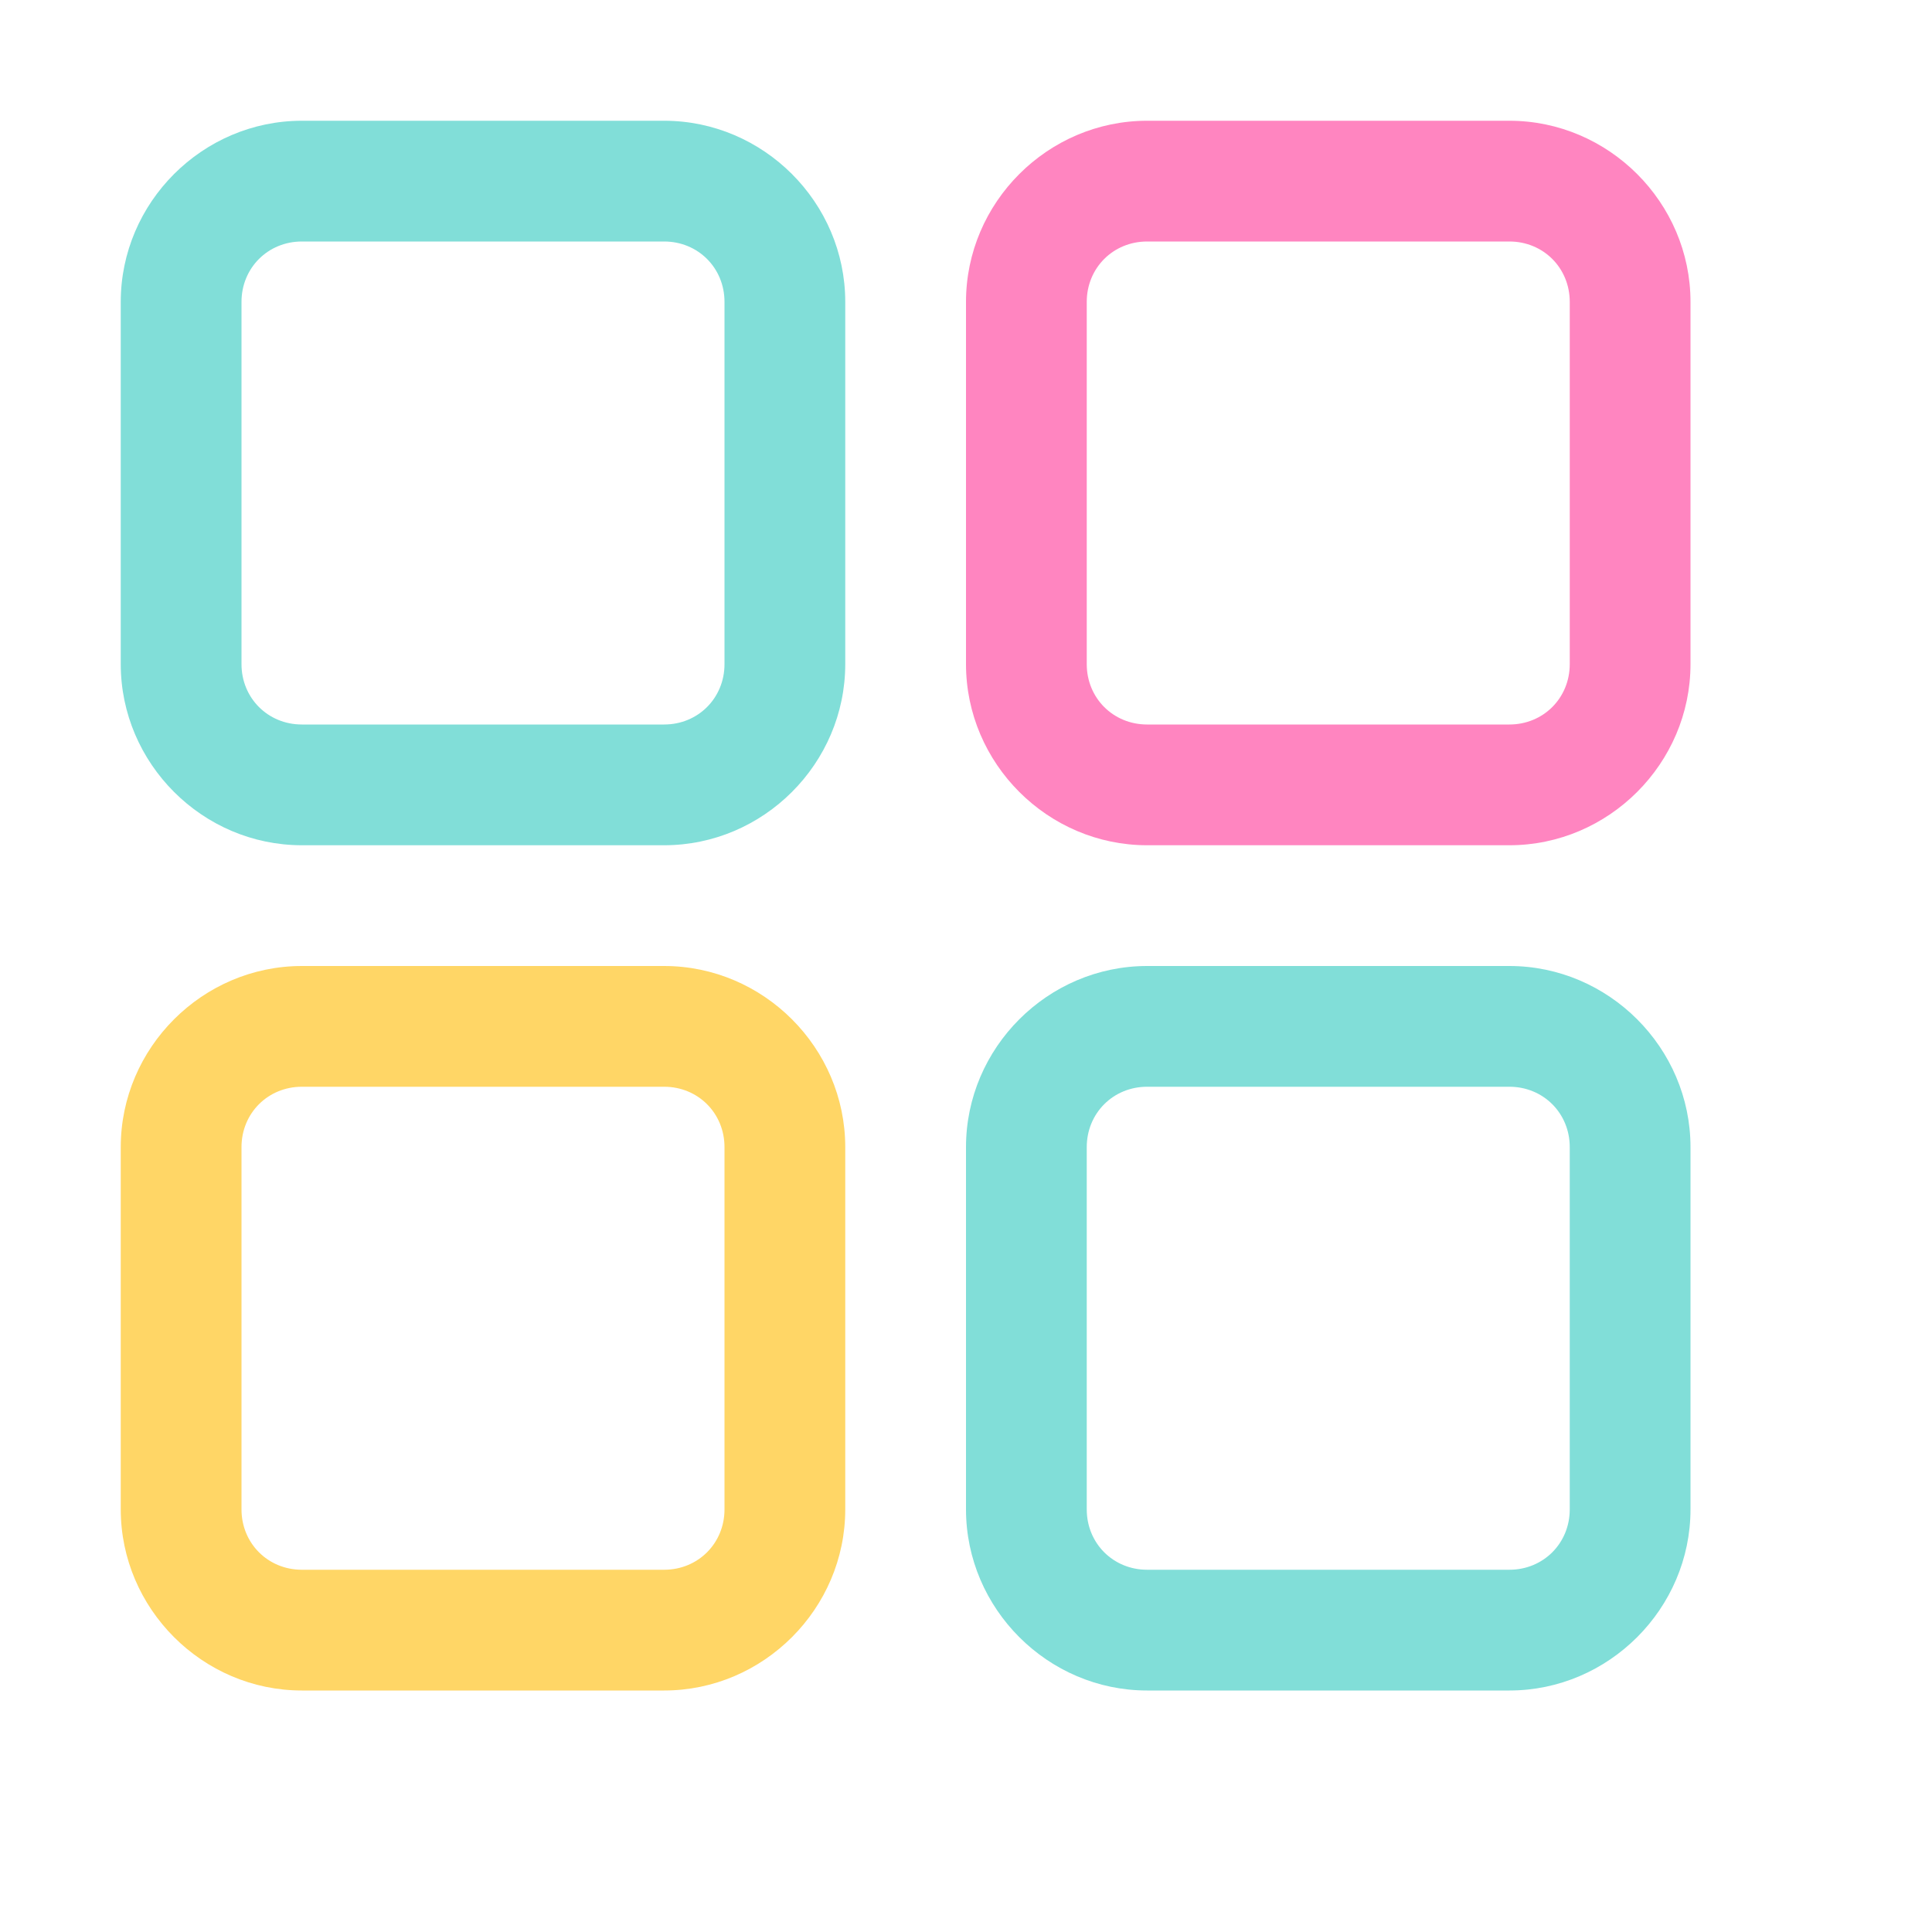 <svg width="16" height="16" viewBox="0 0 16 16" fill="none" xmlns="http://www.w3.org/2000/svg">
<path d="M2.5 1C1.677 1 1 1.677 1 2.5V5.5C1 6.323 1.677 7 2.5 7H5.5C6.323 7 7 6.323 7 5.5V2.5C7 1.677 6.323 1 5.5 1H2.5ZM2.5 2H5.5C5.781 2 6 2.219 6 2.5V5.5C6 5.781 5.781 6 5.5 6H2.5C2.219 6 2 5.781 2 5.5V2.5C2 2.219 2.219 2 2.5 2Z" fill="#81DED8"/>
<path fill-rule="evenodd" clip-rule="evenodd" d="M9.5 1C8.677 1 8 1.677 8 2.5V5.5C8 6.323 8.677 7 9.5 7H12.5C13.322 7 14 6.323 14 5.5V2.5C14 1.677 13.322 1 12.5 1H9.5ZM12.5 2H9.5C9.219 2 9 2.219 9 2.5V5.5C9 5.781 9.219 6 9.5 6H12.5C12.781 6 13 5.781 13 5.5V2.5C13 2.219 12.781 2 12.5 2Z" fill="#FF85C0"/>
<path fill-rule="evenodd" clip-rule="evenodd" d="M9.5 8C8.677 8 8 8.677 8 9.5V12.5C8 13.322 8.677 14 9.5 14H12.5C13.322 14 14 13.322 14 12.5V9.5C14 8.677 13.322 8 12.5 8H9.5ZM12.5 9H9.5C9.219 9 9 9.219 9 9.5V12.5C9 12.781 9.219 13 9.5 13H12.5C12.781 13 13 12.781 13 12.5V9.5C13 9.219 12.781 9 12.5 9Z" fill="#81DED8"/>
<path fill-rule="evenodd" clip-rule="evenodd" d="M2.5 8C1.677 8 1 8.677 1 9.5V12.5C1 13.322 1.677 14 2.5 14H5.5C6.323 14 7 13.322 7 12.5V9.5C7 8.677 6.323 8 5.5 8H2.5ZM5.5 9H2.5C2.219 9 2 9.219 2 9.5V12.5C2 12.781 2.219 13 2.5 13H5.5C5.781 13 6 12.781 6 12.5V9.5C6 9.219 5.781 9 5.5 9Z" fill="#FFD666"/>
</svg>
